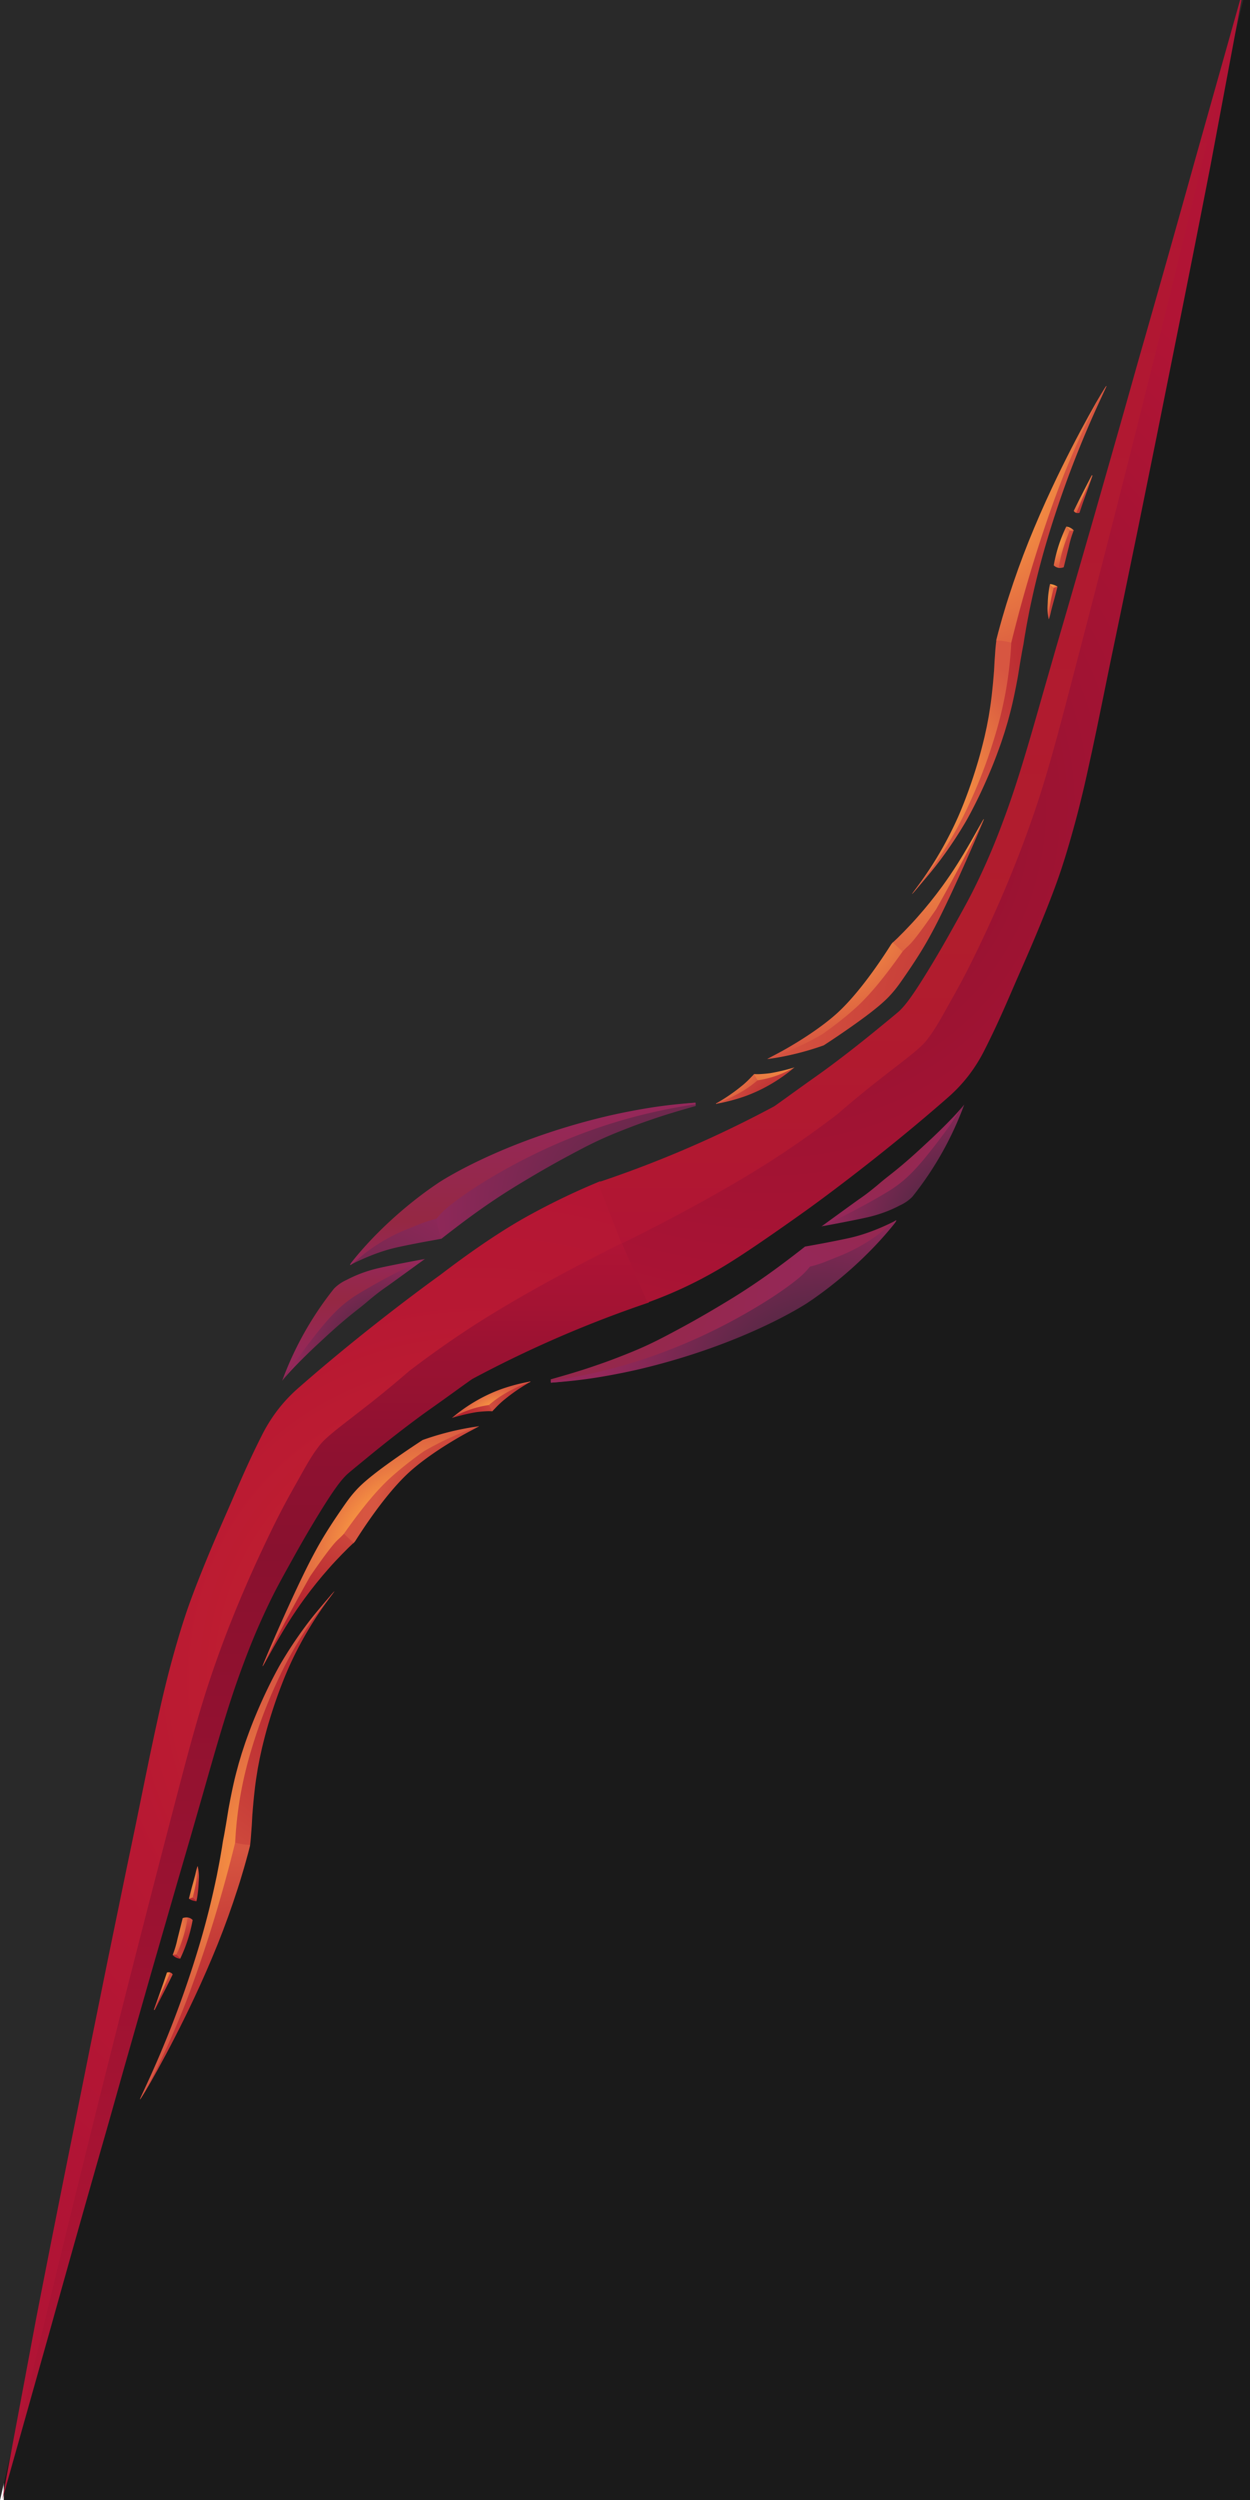 <svg xmlns="http://www.w3.org/2000/svg" xmlns:xlink="http://www.w3.org/1999/xlink" viewBox="0 0 1000 2000"><defs><linearGradient id="linear-gradient" x1="698" y1="955.293" x2="1709.138" y2="955.293" gradientTransform="matrix(0, 1, 1, 0, -694.864, 291)" gradientUnits="userSpaceOnUse"><stop offset="0" stop-color="#b11435"/><stop offset="0.089" stop-color="#9b1232"/><stop offset="0.174" stop-color="#8e1130"/><stop offset="0.251" stop-color="#89112f"/><stop offset="0.289" stop-color="#8c112f"/><stop offset="0.737" stop-color="#a71333"/><stop offset="1" stop-color="#b11435"/></linearGradient><radialGradient id="radial-gradient" cx="1051.14" cy="1077.703" r="501.035" gradientTransform="matrix(0, 1, 1, 0, -694.864, 291)" gradientUnits="userSpaceOnUse"><stop offset="0" stop-color="#cb272d"/><stop offset="0.075" stop-color="#c8252e"/><stop offset="0.605" stop-color="#b71833"/><stop offset="1" stop-color="#b11435"/></radialGradient><radialGradient id="radial-gradient-2" cx="917.642" cy="1076.06" r="109.285" gradientTransform="matrix(0, 1, 1, 0, -694.864, 291)" gradientUnits="userSpaceOnUse"><stop offset="0" stop-color="#b11d2d"/><stop offset="0.346" stop-color="#c43937"/><stop offset="0.743" stop-color="#d75641"/><stop offset="0.912" stop-color="#d65440"/></radialGradient><radialGradient id="radial-gradient-3" cx="1008.599" cy="933.966" r="116.099" gradientTransform="matrix(0.001, 1, 1, -0.001, -695.705, 291.798)" gradientUnits="userSpaceOnUse"><stop offset="0" stop-color="#b11d2d"/><stop offset="1" stop-color="#d75641"/></radialGradient><radialGradient id="radial-gradient-4" cx="932.89" cy="1007.623" r="114.328" gradientTransform="matrix(0.727, -0.687, -0.448, -0.473, 85.734, 2341.816)" gradientUnits="userSpaceOnUse"><stop offset="0.203" stop-color="#ffa343"/><stop offset="0.547" stop-color="#ea7b42"/><stop offset="0.832" stop-color="#dc6041"/><stop offset="1" stop-color="#d75641"/></radialGradient><radialGradient id="radial-gradient-5" cx="1063.371" cy="970.363" r="195.54" gradientTransform="matrix(0, 1, 1, 0, -694.864, 291)" xlink:href="#radial-gradient-3"/><radialGradient id="radial-gradient-6" cx="1336.143" cy="892.165" r="148.404" gradientTransform="matrix(0, 1, 1, 0, -694.864, 291)" xlink:href="#radial-gradient-3"/><radialGradient id="radial-gradient-7" cx="1205.857" cy="945.044" r="161.736" gradientTransform="matrix(0, 1, 1, 0, -694.864, 291)" xlink:href="#radial-gradient-4"/><radialGradient id="radial-gradient-8" cx="1264.704" cy="851.993" r="24.311" gradientTransform="matrix(0, 1, 1, 0, -694.864, 291)" xlink:href="#radial-gradient-3"/><radialGradient id="radial-gradient-9" cx="1315.835" cy="826.89" r="34.559" gradientTransform="matrix(0, 1, 1, 0, -694.864, 291)" xlink:href="#radial-gradient-3"/><radialGradient id="radial-gradient-10" cx="1221.22" cy="861.26" r="18.583" gradientTransform="matrix(0, 1, 1, 0, -694.864, 291)" xlink:href="#radial-gradient-3"/><radialGradient id="radial-gradient-11" cx="1231.482" cy="849.44" r="13.989" gradientTransform="matrix(0, 1, 1, 0, -694.864, 291)" xlink:href="#radial-gradient-3"/><radialGradient id="radial-gradient-12" cx="1220.725" cy="861.348" r="24.14" gradientTransform="matrix(0, 1, 1, 0, -694.864, 291)" xlink:href="#radial-gradient-4"/><radialGradient id="radial-gradient-13" cx="1251.85" cy="821.668" r="31.102" gradientTransform="matrix(0, 1, 1, 0, -694.864, 291)" xlink:href="#radial-gradient-4"/><radialGradient id="radial-gradient-14" cx="1277.624" cy="836.44" r="14.337" gradientTransform="matrix(0, 1, 1, 0, -694.864, 291)" xlink:href="#radial-gradient-3"/><radialGradient id="radial-gradient-15" cx="1287.952" cy="816.703" r="25.113" gradientTransform="matrix(0, 1, 1, 0, -694.864, 291)" xlink:href="#radial-gradient-4"/><radialGradient id="radial-gradient-16" cx="843.747" cy="1066.099" r="33.842" gradientTransform="matrix(0, 1, 1, 0, -694.864, 291)" xlink:href="#radial-gradient-3"/><radialGradient id="radial-gradient-17" cx="831.945" cy="1121.615" r="39.803" gradientTransform="matrix(0, 1, 1, 0, -694.864, 291)" xlink:href="#radial-gradient-3"/><radialGradient id="radial-gradient-18" cx="837.088" cy="1088.582" r="29.104" gradientTransform="matrix(0.924, -0.382, -0.25, -0.604, -107.938, 2105.38)" gradientUnits="userSpaceOnUse"><stop offset="0" stop-color="#ffa343"/><stop offset="0.98" stop-color="#d75641"/></radialGradient><radialGradient id="radial-gradient-19" cx="788.099" cy="1000.429" r="71.947" gradientTransform="matrix(0, 1, 1, 0, -694.864, 291)" gradientUnits="userSpaceOnUse"><stop offset="0" stop-color="#522843"/><stop offset="0.217" stop-color="#582845"/><stop offset="0.508" stop-color="#69284b"/><stop offset="0.84" stop-color="#852855"/><stop offset="1" stop-color="#95285b"/></radialGradient><linearGradient id="linear-gradient-2" x1="716.255" y1="977.441" x2="813.614" y2="977.441" gradientTransform="matrix(0, 1, 1, 0, -694.864, 291)" gradientUnits="userSpaceOnUse"><stop offset="0" stop-color="#95285b"/><stop offset="0.169" stop-color="#95284d"/><stop offset="0.34" stop-color="#952843"/><stop offset="0.395" stop-color="#952846"/><stop offset="0.731" stop-color="#952856"/><stop offset="1" stop-color="#95285b"/></linearGradient><radialGradient id="radial-gradient-20" cx="773.33" cy="984.087" fx="813.868" fy="961.809" r="130.124" gradientTransform="matrix(0, 1, 1, 0, -694.864, 291)" gradientUnits="userSpaceOnUse"><stop offset="0" stop-color="#522843"/><stop offset="1" stop-color="#95285b"/></radialGradient><radialGradient id="radial-gradient-21" cx="683.132" cy="1228.824" r="207.228" gradientTransform="matrix(0, 1, 1, 0, -694.864, 291)" gradientUnits="userSpaceOnUse"><stop offset="0.035" stop-color="#522843"/><stop offset="0.626" stop-color="#7e2853"/><stop offset="1" stop-color="#95285b"/></radialGradient><linearGradient id="linear-gradient-3" x1="591.14" y1="1113.159" x2="721.039" y2="1113.159" gradientTransform="matrix(0, 1, 1, 0, -694.864, 291)" gradientUnits="userSpaceOnUse"><stop offset="0" stop-color="#95285b"/><stop offset="0.513" stop-color="#95284b"/><stop offset="0.735" stop-color="#952843"/><stop offset="0.9" stop-color="#952850"/><stop offset="1" stop-color="#95285b"/></linearGradient><linearGradient id="linear-gradient-4" x1="1188" y1="123.225" x2="2199.138" y2="123.225" gradientTransform="matrix(0, -1, -1, 0, 860, 2187.278)" gradientUnits="userSpaceOnUse"><stop offset="0" stop-color="#b11435"/><stop offset="0.078" stop-color="#b11831"/><stop offset="0.251" stop-color="#b11d2d"/><stop offset="1" stop-color="#b11435"/></linearGradient><radialGradient id="radial-gradient-22" cx="1541.937" cy="245.703" r="500.447" gradientTransform="matrix(0, -1, -1, 0, 860, 2187.278)" gradientUnits="userSpaceOnUse"><stop offset="0" stop-color="#89112f"/><stop offset="0.548" stop-color="#a11333"/><stop offset="1" stop-color="#b11435"/></radialGradient><radialGradient id="radial-gradient-23" cx="434.165" cy="1349.879" r="116.03" gradientTransform="matrix(0, 1, 1, 0, -694.864, 291)" xlink:href="#radial-gradient-4"/><radialGradient id="radial-gradient-24" cx="308.758" cy="1442.45" r="205.374" gradientTransform="matrix(0, 1, 1, 0, -694.864, 291)" xlink:href="#radial-gradient-4"/><radialGradient id="radial-gradient-25" cx="544.143" cy="1600.692" r="300.731" gradientTransform="matrix(0, 1, 1, 0, -694.864, 291)" xlink:href="#radial-gradient-3"/><radialGradient id="radial-gradient-26" cx="336.2" cy="1415.022" r="122.943" gradientTransform="matrix(0, 1, 1, 0, -694.864, 291)" xlink:href="#radial-gradient-4"/><radialGradient id="radial-gradient-27" cx="89.989" cy="1455.901" r="176.92" gradientTransform="matrix(0, 1, 1, 0, -694.864, 291)" xlink:href="#radial-gradient-4"/><radialGradient id="radial-gradient-28" cx="227.264" cy="1555.989" r="157.982" gradientTransform="matrix(0, 1, 1, 0, -694.864, 291)" xlink:href="#radial-gradient-3"/><radialGradient id="radial-gradient-29" cx="1754.704" cy="19.993" r="24.311" gradientTransform="matrix(0, -1, -1, 0, 860, 2187.278)" xlink:href="#radial-gradient-4"/><radialGradient id="radial-gradient-30" cx="94.472" cy="1551.11" r="30.948" gradientTransform="matrix(0, 1, 1, 0, -694.864, 291)" xlink:href="#radial-gradient-4"/><radialGradient id="radial-gradient-31" cx="1711.22" cy="29.26" r="18.583" gradientTransform="matrix(0, -1, -1, 0, 860, 2187.278)" xlink:href="#radial-gradient-4"/><radialGradient id="radial-gradient-32" cx="174.385" cy="1533.967" r="13.392" gradientTransform="matrix(0, 1, 1, 0, -694.864, 291)" xlink:href="#radial-gradient-4"/><radialGradient id="radial-gradient-33" cx="1710.725" cy="29.348" r="24.14" gradientTransform="matrix(0, -1, -1, 0, 860, 2187.278)" xlink:href="#radial-gradient-3"/><radialGradient id="radial-gradient-34" cx="1741.85" cy="-10.332" r="31.102" gradientTransform="matrix(0, -1, -1, 0, 860, 2187.278)" xlink:href="#radial-gradient-3"/><radialGradient id="radial-gradient-35" cx="126.121" cy="1547.55" r="13.528" gradientTransform="matrix(0, 1, 1, 0, -694.864, 291)" xlink:href="#radial-gradient-4"/><radialGradient id="radial-gradient-36" cx="1777.952" cy="-15.297" r="25.113" gradientTransform="matrix(0, -1, -1, 0, 860, 2187.278)" xlink:href="#radial-gradient-3"/><radialGradient id="radial-gradient-37" cx="524.363" cy="1315.461" r="87.114" gradientTransform="matrix(0, 1, 1, 0, -694.864, 291)" xlink:href="#radial-gradient-4"/><radialGradient id="radial-gradient-38" cx="552.055" cy="1265.615" r="47.948" gradientTransform="matrix(0, 1, 1, 0, -694.864, 291)" xlink:href="#radial-gradient-4"/><radialGradient id="radial-gradient-39" cx="597.154" cy="1320.604" r="52.411" gradientTransform="matrix(0, 1, 1, 0, -694.864, 291)" xlink:href="#radial-gradient-3"/><radialGradient id="radial-gradient-40" cx="1278.099" cy="168.429" r="71.947" gradientTransform="matrix(0, -1, -1, 0, 860, 2187.278)" gradientUnits="userSpaceOnUse"><stop offset="0.035" stop-color="#952843"/><stop offset="0.071" stop-color="#952844"/><stop offset="1" stop-color="#95285b"/></radialGradient><radialGradient id="radial-gradient-41" cx="697.374" cy="1472.516" r="123.519" gradientTransform="matrix(0, 1, 1, 0, -694.864, 291)" gradientUnits="userSpaceOnUse"><stop offset="0.35" stop-color="#522843"/><stop offset="0.485" stop-color="#622849"/><stop offset="0.821" stop-color="#872856"/><stop offset="1" stop-color="#95285b"/></radialGradient><radialGradient id="radial-gradient-42" cx="1263.33" cy="152.155" fx="1304.05" fy="129.776" r="130.71" gradientTransform="matrix(0, -1, -1, 0, 860, 2187.278)" gradientUnits="userSpaceOnUse"><stop offset="0" stop-color="#952843"/><stop offset="1" stop-color="#95285b"/></radialGradient><radialGradient id="radial-gradient-43" cx="1173.132" cy="396.824" r="207.228" xlink:href="#radial-gradient-40"/><radialGradient id="radial-gradient-44" cx="834.516" cy="1352.253" r="179.276" xlink:href="#radial-gradient-41"/></defs><g id="Layer_1" data-name="Layer 1"><rect x="-534.5" y="520.5" width="2255" height="1180" transform="translate(1703.5 517.5) rotate(90)" style="fill:#1a1a1a"/><path d="M1012-72Q920,308.5,828,689L721,867,265,1140,148,1350-17,2075Q-25,1004-33-67l871.883,1.8Z" style="fill:#292929"/></g><g id="right_shape"><g id="red_copy_2" data-name="red copy 2"><path id="main_lower" d="M1.722,2000.138l39.852-141.515q19.724-70.787,39.914-141.426c6.786-23.532,13.313-47.127,20.024-70.673l20.143-70.629,20.366-70.558,10.267-35.252,10.138-35.283c6.704-23.556,13.276-46.831,20.536-69.62,4.057-12.735,7.612-22.93,11.656-33.754,2.45-6.56,6.073-16.218,11.518-28.786,6.257-14.444,11.555-24.962,13.071-27.95,1.893-3.73,4.398-8.546,10.398-19.374,7.362-13.286,13.519-24.397,22.532-39.317,15.824-26.195,21.068-32.043,25-36,1.429-1.438,6.965-5.944,18-15,17.855-14.653,31.944-25.232,37-29,11.153-8.311,11.732-8.345,35.083-25.252,5.861-4.244,8.826-6.319,10.588-7.545l.003-.002c17.758-9.506,36.87-18.996,57.327-28.201,29.491-13.27,57.682-24.107,84-33l-21-53a840.409,840.409,0,0,0-127,70c-25.255,17.012-45.957,33.156-57,42-23.543,18.856-39.3,31.476-54,47-31.917,33.705-46.278,68.803-75,139a747.835,747.835,0,0,0-26,72c-4.312,14.325-5.872,21.182-19,70-6.834,25.414-10.203,37.653-13,48-19.634,72.627-45.951,180.889-59,235-12.442,51.592-21.159,87.74-33,139C20.535,1914.207,9.129,1966.006,1.722,2000.138Z" style="fill:url(#linear-gradient)"/><path id="main_upper" d="M1.722,2000.138q33.489-143.054,68.88-285.655,35.416-142.59,72.654-284.723c6.213-23.684,12.486-47.363,19.732-70.756,5.412-17.475,10.048-30.23,11.111-33.216,4.082-11.469,16.135-44.604,36.037-86.787,6.725-14.253,13.878-29.335,25-49,7.62-13.473,13-24,20-33,5-7,17.201-15.733,38-32,8.202-6.415,20.001-15.881,34-28,0,0,19.297-15.06,44.586-31.844,50.531-33.536,116.53-66.074,127.914-71.656l-19.5-48.5c-11.875,4.868-28.892,12.347-49,23,0,0-4.853,2.571-9.426,5.11-25.904,14.382-52.718,33.984-69.574,46.89,0,0-55.685,39.72-113,90a123.42,123.42,0,0,0-17,18,126.506,126.506,0,0,0-13,21c-11.388,22.453-19.657,42.524-26,57-6.529,14.901-11.524,26.212-18,42-10.69,26.061-15.043,38.837-17.323,45.784-2.585,7.876-4.519,14.344-5.749,18.563-3.608,12.381-7,24.762-9.955,37.105-3.085,12.344-5.662,24.649-8.362,36.851l-3.868,18.229-3.723,18.099-7.366,36.086-7.509,36.042-14.842,72.113-14.61,72.149-14.452,72.165q-14.533,72.133-28.585,144.34Q15.258,1927.832,1.722,2000.138Z" style="fill:url(#radial-gradient)"/></g><g id="orange_copy_2" data-name="orange copy 2"><path d="M276.136,1229c-1.269-1.468-2.983-3.491-4.97-5.971.331-.358.657-.705.97-1.029,2.118-2.189,10.32-10.318,20-22,2.322-2.802,3.002-3.728,5-6,6.986-7.944,19-18,19-18a86.707,86.707,0,0,0,22-22,21.592,21.592,0,0,0,.481,5.037,10.848,10.848,0,0,1,2.184-2.555,69.759,69.759,0,0,1,6.335-3.482,101.163,101.163,0,0,1,10-4c7.139-2.607,10.709-3.911,11-4,7.109-2.177,8.017-1.643,13.832-3.706.268-.095,1.119-.399,1.167-.294.153.326-7.869,4.016-18,10,0,0-2.119,1.239-5,3-3.391,2.073-20.5,12.528-33,24-21.373,19.616-42.383,54.188-43,55-.36.474-.763.896-.763.896a1.34,1.34,0,0,1-.645.619C281.612,1234.961,279.894,1233.346,276.136,1229Z" style="fill:url(#radial-gradient-2)"/><path d="M224.161,1302.024c1.143-2.416,2.391-5.039,4.02-8.362q4.586-9.353,9.221-18.032c16.684-30.945,27.05-45.412,33.704-52.627,3.953,3.94,7.905,7.834,11.857,11.196l-1.04.984-2.808,2.656-5.459,5.48c-3.586,3.711-7.155,7.474-10.574,11.378q-10.334,11.654-19.629,24.388c-2.224,3.051-4.24,5.926-6.079,8.631-4.933,7.258-8.543,13.153-11.32,17.792-10.542,17.612-15.539,27.683-15.92,27.492C209.631,1332.746,218.077,1314.889,224.161,1302.024Z" style="fill:url(#radial-gradient-3)"/><path id="shard_01_upper" d="M383.136,1141c-5.375.736-11.058,1.713-17,3a224.164,224.164,0,0,0-28,8c-10.262,6.671-18.727,12.539-25,17-19.882,14.14-25.664,20.268-29,24-4.305,4.817-6.929,8.61-12,16-12.479,18.185-17.717,27.939-22,36-14.73,27.725-40.607,87.737-40,88a63.857,63.857,0,0,0,3-6c6.464-13.347,17.023-33.988,35-66l0,0c14.677-21.348,19.685-26.902,22.186-29.259.034-.032.366-.327.814-.741,1.623-1.5,2.958-2.872,4-4,2.579-3.688,12.699-18.054,23-30,5.908-6.852,10.354-11.153,11.807-12.539,1.557-1.485,3.758-3.526,7.193-6.461,4.885-4.174,12.159-10.069,22-17,5.204-3.025,10.87-6.06,17-9A242.211,242.211,0,0,1,383.136,1141Z" style="fill:url(#radial-gradient-4)"/><path d="M185.258,1473.32a317.573,317.573,0,0,1,11.784-64.581c.46-1.605.802-2.749,1.094-3.739a438.235,438.235,0,0,1,28-71,299.343,299.343,0,0,1,19-32c11.049-16.22,22.167-29.114,22.383-28.947.142.11-4.29,5.893-7.846,10.836a293.378,293.378,0,0,0-28.958,50.745q-.271.62-.542,1.24l-.552,1.282-1.091,2.592c-.725,1.733-1.424,3.484-2.12,5.235-1.389,3.504-2.711,7.038-4.004,10.577q-3.845,10.634-7.071,21.424c-2.19,7.173-4.039,14.417-5.785,21.637l-1.193,5.434-.594,2.711-.517,2.72-1.034,5.428-.866,5.431c-1.177,7.182-1.95,14.577-2.661,22.004l-.482,5.562-.208,2.74-.006.083-.022.186c-.022.172-.054.427-.054.427l-.018.34-.036.68-.073,1.359-.293,5.421c-.04.868-.116,1.866-.19,2.858l-.218,2.961c-.29,3.619-.479,7.259-.976,10.849-.3.265-4.11,3.507-8.975,2.186A9.879,9.879,0,0,1,185.258,1473.32Z" style="fill:url(#radial-gradient-5)"/><path d="M150.136,1597c10.11-26.578,16.692-49.427,20-61,6.747-23.604,11.56-44.345,15-61,.037-.547.081-1.119.122-1.68,4.817,1.368,9.66,2.631,14.853,2.494-.045.325-.077.653-.128.977-.946,3.848-1.998,7.664-3.058,11.472-1.021,3.818-2.155,7.6-3.284,11.377-.569,1.887-1.109,3.781-1.702,5.659l-1.797,5.623q-7.212,22.468-15.908,44.2-8.747,21.706-18.629,42.748c-21.17,45.209-42.887,81.965-43.591,81.589C111.355,1679.109,131.005,1647.295,150.136,1597Z" style="fill:url(#radial-gradient-6)"/><path id="shard_02_upper" d="M267.519,1273.054l.005-.006a39.355,39.355,0,0,0-2.801,3.071c-9.654,11.285-14.48,16.928-20.303,24.769a335.325,335.325,0,0,0-19.996,30.234l.13-.194-.273.444q-.641,1.14-1.281,2.28l-1.383,2.535c-.918,1.692-1.807,3.396-2.694,5.102-1.77,3.414-3.473,6.862-5.15,10.323q-4.996,10.4-9.41,21.079c-2.982,7.102-5.641,14.34-8.207,21.617l-1.813,5.5-.905,2.752-.831,2.777-1.662,5.557-1.501,5.609c-2.035,7.485-3.615,15.046-5.125,22.605l-1.083,5.683-.516,2.857-.452,2.786c-.615,3.837-1.227,7.686-1.886,11.393l-.972,5.614-1.079,5.596c-.307,1.874-.557,3.758-.88,5.63l-.968,5.617c-.615,3.752-1.344,7.483-2.07,11.217-.367,1.866-.705,3.738-1.096,5.6l-1.194,5.581q-4.8,22.324-11.149,44.331-6.405,21.969-14.03,43.598c-17.957,51.091-35.583,84.538-34.927,84.851.683.326,20.611-35.449,38.122-81.46,7.066-18.565,13.669-38.906,15-43,1.995-6.135,7.103-22.036,13-43,4.064-14.447,7.372-27.277,10-38,.278-5.691.826-13.61,2-23,3.489-27.894,9.998-48.434,14-61a405.616,405.616,0,0,1,23-56,322.472,322.472,0,0,1,18-31c2.18-3.238,4.126-6.129,7-10C256.94,1286.528,267.357,1273.25,267.519,1273.054Z" style="fill:url(#radial-gradient-7)"/><path d="M146.136,1549a125.152,125.152,0,0,0,3-15,5.617,5.617,0,0,1,1,0,6.624,6.624,0,0,1,4,2,118.849,118.849,0,0,1-10,31l-3-3A125.15,125.15,0,0,0,146.136,1549Z" style="fill:url(#radial-gradient-8)"/><path d="M123.734,1608.067l-.325-.122c2.99-8.39,5.297-14.849,6.726-18.945.591-1.695,1.398-3.309,2-5,1.098-3.085,1.844-5.872,3.278-6.054a2.308,2.308,0,0,1,.722.054,3.296,3.296,0,0,1,2.005,1.572q-1.275,2.618-2.576,5.252-1.294,2.622-2.601,5.235Z" style="fill:url(#radial-gradient-9)"/><path d="M155.676,1506.627c.392-1.823.868-3.989,1.412-7.027q.61-3.41,1.048-6.599h0a37.481,37.481,0,0,1,1.025,7.655c.033,1.099-.046,2.541-.221,5.38a93.542,93.542,0,0,1-1.229,12.192c-.219,1.181-.43,2.144-.575,2.773l-2-1-2-1C154.181,1513.672,155.056,1509.509,155.676,1506.627Z" style="fill:url(#radial-gradient-10)"/><path d="M151.136,1519a4.567,4.567,0,0,1,2-1,8.929,8.929,0,0,1,1,0h0s.831.643.93.721a11.724,11.724,0,0,1,2.07,2.279,12.748,12.748,0,0,1-6-2Z" style="fill:url(#radial-gradient-11)"/><path d="M152.136,1515c2.073-8.178,2.32-8.458,4-15,.438-1.708.65-3.229,1.598-6.179.254-.789.364-.827.402-.821.203.032.097,1.783,0,3a138.289,138.289,0,0,1-3,18c-.208.866-.549,2.264-1,4l-3,1C151.373,1518.04,151.715,1516.659,152.136,1515Z" style="fill:url(#radial-gradient-12)"/><path d="M141.946,1551.35l4.206-16.853a8.256,8.256,0,0,1,3.983-.497c-.383,2.543-.995,5.981-2,10-.325,1.301-1.301,5.124-3,10-1.001,2.873-2.305,6.261-4,10h-3c.783-1.994,1.552-4.183,2.257-6.557C141.028,1555.303,141.537,1553.264,141.946,1551.35Z" style="fill:url(#radial-gradient-13)"/><path d="M138.136,1564a7.162,7.162,0,0,1,1.648-.306h1c.48,0,.826.564.93.721A20.507,20.507,0,0,0,144.136,1567a9.488,9.488,0,0,1-6-3Z" style="fill:url(#radial-gradient-14)"/><path d="M123.41,1607.945l-.325-.121,7.404-20.8q1.552-4.489,3.054-8.995a3.952,3.952,0,0,1,2.592-.029S131.762,1588.292,123.41,1607.945Z" style="fill:url(#radial-gradient-15)"/><path d="M389.136,1129c-4.825.257-8.14.73-8.141.73a154.844,154.844,0,0,0-19.508,4.67A97.646,97.646,0,0,1,391.136,1123a8.225,8.225,0,0,1,2.547,6.039c-.151-.012-.328-.025-.547-.039A33.764,33.764,0,0,0,389.136,1129Z" style="fill:url(#radial-gradient-16)"/><path d="M391.136,1123c2.174-1.68,4.505-3.356,7-5a115.867,115.867,0,0,1,26.077-12.79l.097.289a143.658,143.658,0,0,0-14.765,9.518c-2.358,1.732-4.571,3.504-6.845,5.353a76.553,76.553,0,0,0-6.498,6.201l-1.587,1.638-.782.842c-.041-.003-.1-.008-.149-.012a20.81,20.81,0,0,0-3.387-5.858C390.577,1123.12,390.861,1123.057,391.136,1123Z" style="fill:url(#radial-gradient-17)"/><path id="shard_04_upper" d="M361.487,1134.399A82.576,82.576,0,0,1,391.136,1124c1.217-1.049,2.909-2.449,5-4a91.267,91.267,0,0,1,13-8,111.444,111.444,0,0,1,15.218-6.519l-.097-.289A153.179,153.179,0,0,0,408.136,1109c-4.808,1.412-8.245,2.715-9,3a125.224,125.224,0,0,0-17,8A132.311,132.311,0,0,0,361.487,1134.399Z" style="fill:url(#radial-gradient-18)"/></g><g id="purple_copy_2" data-name="purple copy 2"><path id="shard_02_lower" d="M225.754,1104.614l-.006.008c.001,0,.06-.075.178-.222,8.576-10.684,25.938-26.901,25.938-26.901,10.523-9.795,17.028-15.85,26.272-23.499,7.609-6.296,9.251-7.199,16.125-13.063,0,0,6.039-5.114,10.96-8.718,1.839-1.347,3.277-2.344,4.181-2.973.327-.228.57-.396.604-.42,1.418-.984,9.359-6.723,30.131-21.826l-10,4c-.854.198-2.268.537-4,1a127.371,127.371,0,0,0-54,30c-1.765,1.687-3.055,3.02-4,4-4.732,4.904-10.357,11.37-21,27C243.41,1078.472,225.802,1104.551,225.754,1104.614Z" style="fill:url(#radial-gradient-19)"/><path id="shard_02_upper-2" data-name="shard_02_upper" d="M225.754,1104.614c8.736-13.15,16.792-24.087,23.382-32.614,14.828-19.186,22.986-27.141,33-34,1.59-1.089,3.414-2.279,8-5A542.989,542.989,0,0,1,339.4,1007.255c-16.116,2.992-28.343,5.418-34.264,6.745a111.738,111.738,0,0,0-17,5,105.805,105.805,0,0,0-11,5,33.166,33.166,0,0,0-9,6c-.354.329-.686.664-1,1a263.921,263.921,0,0,0-41.382,73.614Z" style="fill:url(#linear-gradient-2)"/><path d="M320.831,979.406c12.843-10.138,20.578-16.256,25.682-20.093a63.65,63.65,0,0,1,6.644,31.67l-.021.016-11,2c-9.158,1.665-20.224,3.914-25,5-7.979,1.815-20.425,5.536-37,14C289.774,1004.166,303.755,992.886,320.831,979.406Z" style="fill:url(#radial-gradient-20)"/><path d="M350.025,956.737a407.779,407.779,0,0,1,63.952-36.925q16.786-7.747,34.195-14.045c11.589-4.215,23.421-7.724,35.329-10.934q17.883-4.748,36.162-7.871c12.154-2.185,24.425-3.738,36.745-4.821l.178,2.651c-12.078,3.423-23.94,6.853-35.528,10.9-5.798,1.984-11.542,4.016-17.206,6.225-2.136.833-9.523,3.646-16.821,6.772-12.041,5.158-20.743,9.797-32.895,16.311-4.603,2.468-15.719,8.49-30,17-8.782,5.233-17.695,10.544-29.365,18.387-14.393,9.672-25.696,18.299-32.635,23.613-3.725,2.852-6.808,5.268-8.979,6.984-4.301-9.687-3.491-21.252-6.644-31.67C347.845,958.312,349.008,957.457,350.025,956.737Z" style="fill:url(#radial-gradient-21)"/><path id="shard_01_upper-2" data-name="shard_01_upper" d="M280.136,1012c.511.557,6.21-4.981,12.76-10.062A140.057,140.057,0,0,1,324.136,984c.204-.088,1.764-.713,4.881-1.971,8.04-3.246,8.932-3.598,10.119-4.029a93.379,93.379,0,0,1,10-3,66.226,66.226,0,0,1,9.03-9.199s.477-.402.97-.801c24.38-19.751,61-38,61-38a446.248,446.248,0,0,1,62-26,434.967,434.967,0,0,1,74.361-17.534l-.089-1.326c-12.335.852-24.643,2.175-36.855,4.134,0,0-18.033,2.8-36.389,7.238C399.202,913.816,351.136,946,351.136,946c-24.14,16.093-49.826,38.754-69.081,62.812C281.447,1009.571,279.806,1011.64,280.136,1012Z" style="fill:url(#linear-gradient-3)"/></g></g><g id="right_shape_copy" data-name="right_shape copy"><g id="red_copy_3" data-name="red copy 3"><path id="main_lower-2" data-name="main_lower" d="M995.414-11.86,955.562,129.655q-19.724,70.787-39.914,141.426c-6.786,23.532-13.313,47.127-20.024,70.673l-20.143,70.629-20.366,70.558L844.848,518.193,834.71,553.476c-6.704,23.556-13.276,46.831-20.536,69.62-4.057,12.735-7.612,22.93-11.656,33.754-2.45,6.56-6.073,16.218-11.518,28.786-6.257,14.444-11.555,24.962-13.071,27.95-1.893,3.73-4.398,8.546-10.398,19.374-7.362,13.286-13.519,24.397-22.532,39.317-15.824,26.195-21.068,32.043-25,36-1.429,1.438-6.965,5.944-18,15-17.855,14.653-31.944,25.232-37,29-11.153,8.311-11.732,8.345-35.083,25.252-5.861,4.244-8.826,6.319-10.588,7.545l-.002.002c-17.718,9.508-36.83,19.003-57.327,28.201C532.514,926.51,504.358,937.245,478.136,946L499,999.278a840.409,840.409,0,0,0,127-70c25.255-17.012,45.957-33.156,57-42,23.543-18.856,39.3-31.476,54-47,31.917-33.705,46.278-68.803,75-139a747.781,747.781,0,0,0,26-72c4.312-14.325,5.872-21.182,19-70,6.834-25.414,10.203-37.653,13-48,19.634-72.627,45.951-180.889,59-235,12.442-51.592,21.159-87.74,33-139C976.601,74.07,988.007,22.272,995.414-11.86Z" style="fill:url(#linear-gradient-4)"/><path id="main_upper-2" data-name="main_upper" d="M995.414-11.86q-33.489,143.054-68.88,285.655-35.416,142.59-72.654,284.723c-6.213,23.684-12.486,47.363-19.732,70.756-5.412,17.475-10.048,30.23-11.111,33.216-4.082,11.469-16.135,44.604-36.037,86.787-6.725,14.253-13.878,29.335-25,49-7.62,13.473-13,24-20,33-5,7-17.201,15.733-38,32-8.202,6.415-20.001,15.881-34,28,0,0-19.296,15.06-44.586,31.844-50.531,33.536-116.529,66.074-127.914,71.656L518.136,1042A337.559,337.559,0,0,0,570,1018.278c2.488-1.397,4.271-2.433,5.426-3.11,10.719-6.279,28.29-17.443,69.574-46.89,0,0,55.685-39.72,113-90a123.414,123.414,0,0,0,17-18,126.506,126.506,0,0,0,13-21c11.388-22.453,19.657-42.524,26-57,6.529-14.901,11.524-26.212,18-42,10.69-26.061,15.043-38.837,17.323-45.784,2.585-7.876,4.519-14.344,5.749-18.563,3.608-12.381,7-24.762,9.955-37.105,3.085-12.344,5.662-24.649,8.362-36.851l3.868-18.229,3.723-18.099,7.366-36.086,7.509-36.042,14.842-72.113,14.61-72.149,14.452-72.165q14.533-72.133,28.585-144.34Q981.879,60.446,995.414-11.86Z" style="fill:url(#radial-gradient-22)"/></g><g id="orange_copy_3" data-name="orange copy 3"><path d="M721.039,759.326c1.268,1.469,2.98,3.494,4.964,5.976-.332.358-.657.705-.971,1.028-2.12,2.187-10.329,10.308-20.021,21.981-2.324,2.8-3.006,3.725-5.006,5.995-6.993,7.937-19.017,17.982-19.017,17.982a86.708,86.708,0,0,0-22.021,21.979,21.592,21.592,0,0,0-.476-5.037,10.852,10.852,0,0,1-2.187,2.553,69.763,69.763,0,0,1-6.338,3.476,101.143,101.143,0,0,1-10.004,3.991c-7.142,2.601-10.713,3.901-11.004,3.99-7.111,2.17-8.018,1.635-13.836,3.693-.268.095-1.119.398-1.168.293-.152-.327,7.873-4.008,18.009-9.983,0,0,2.12-1.237,5.003-2.995,3.393-2.07,20.512-12.509,33.022-23.969,21.392-19.596,42.434-54.148,43.051-54.96.36-.474.764-.896.764-.896a1.34,1.34,0,0,1,.645-.619C715.568,753.36,717.284,754.976,721.039,759.326Z" style="fill:url(#radial-gradient-23)"/><path d="M772.975,686.254c-1.143,2.416-2.391,5.039-4.02,8.362q-4.586,9.353-9.222,18.032c-16.684,30.945-27.05,45.412-33.704,52.627-3.953-3.94-7.905-7.834-11.857-11.196l1.04-.984,2.808-2.656,5.459-5.48c3.586-3.711,7.156-7.474,10.574-11.378q10.334-11.654,19.629-24.388c2.224-3.051,4.239-5.926,6.078-8.632,4.933-7.258,8.543-13.153,11.32-17.792,10.542-17.612,15.539-27.683,15.92-27.491C787.505,655.532,779.059,673.389,772.975,686.254Z" style="fill:url(#radial-gradient-24)"/><path id="shard_01_upper-3" data-name="shard_01_upper" d="M614,847.278c5.375-.736,11.058-1.713,17-3a224.193,224.193,0,0,0,28-8c10.262-6.671,18.727-12.539,25-17,19.882-14.14,25.664-20.268,29-24,4.305-4.817,6.929-8.61,12-16,12.479-18.185,17.717-27.939,22-36,14.73-27.725,40.607-87.737,40-88a63.871,63.871,0,0,0-3,6c-6.463,13.347-17.023,33.988-35,66l0,0c-14.677,21.348-19.685,26.902-22.186,29.259-.034.032-.366.327-.814.741-1.623,1.5-2.958,2.872-4,4-2.579,3.688-12.699,18.054-23,30-5.908,6.852-10.354,11.153-11.807,12.539-1.557,1.485-3.758,3.526-7.193,6.461-4.885,4.174-12.159,10.069-22,17-5.204,3.025-10.87,6.06-17,9A242.204,242.204,0,0,1,614,847.278Z" style="fill:url(#radial-gradient-25)"/><path d="M811.878,514.958a317.588,317.588,0,0,1-11.784,64.581c-.46,1.605-.802,2.749-1.094,3.739a438.22,438.22,0,0,1-28,71,299.326,299.326,0,0,1-19,32c-11.049,16.22-22.167,29.114-22.383,28.947-.142-.11,4.29-5.893,7.846-10.836A293.377,293.377,0,0,0,766.42,653.643q.271-.62.542-1.24l.552-1.282,1.091-2.592c.725-1.733,1.424-3.484,2.12-5.235,1.389-3.504,2.711-7.038,4.004-10.577q3.845-10.634,7.071-21.424c2.19-7.173,4.039-14.417,5.785-21.637l1.193-5.434.594-2.711.517-2.72,1.033-5.428.866-5.431c1.177-7.182,1.95-14.577,2.661-22.004l.482-5.562.208-2.74.006-.083.022-.186c.022-.172.054-.427.054-.427l.018-.34.036-.68.073-1.359.293-5.421c.04-.868.116-1.866.19-2.858l.219-2.961q.149-2.634.41-5.435.288-3.046.677-5.877a18.712,18.712,0,0,1,14.742,2.958Z" style="fill:url(#radial-gradient-26)"/><path d="M847,391.278c-10.11,26.578-16.692,49.427-20,61-6.747,23.604-11.56,44.345-15,61-.037.547-.081,1.119-.122,1.68-4.817-1.368-9.66-2.631-14.853-2.494.045-.325.077-.653.128-.977.946-3.848,1.998-7.664,3.058-11.473,1.021-3.818,2.155-7.6,3.284-11.377.569-1.887,1.109-3.781,1.702-5.659l1.797-5.623q7.212-22.468,15.908-44.2,8.747-21.706,18.63-42.748c21.17-45.209,42.887-81.965,43.591-81.589C885.781,309.169,866.131,340.982,847,391.278Z" style="fill:url(#radial-gradient-27)"/><path id="shard_02_upper-3" data-name="shard_02_upper" d="M729.617,715.224l-.005.006a39.3,39.3,0,0,0,2.801-3.071c9.654-11.285,14.48-16.928,20.303-24.769a335.345,335.345,0,0,0,19.996-30.234l-.13.194.273-.443q.641-1.14,1.281-2.281l1.383-2.535c.918-1.692,1.807-3.396,2.694-5.102,1.77-3.414,3.473-6.861,5.15-10.323q4.996-10.4,9.41-21.079c2.982-7.102,5.641-14.339,8.207-21.617l1.813-5.5.905-2.752.831-2.777,1.662-5.557,1.501-5.609c2.035-7.485,3.615-15.046,5.125-22.605l1.083-5.684.516-2.857.452-2.786c.615-3.837,1.226-7.686,1.886-11.393l.973-5.614,1.079-5.596c.307-1.874.557-3.758.88-5.63l.968-5.618c.615-3.751,1.344-7.483,2.07-11.216.367-1.866.705-3.738,1.096-5.6l1.194-5.581q4.8-22.324,11.149-44.331,6.405-21.969,14.029-43.598c17.957-51.091,35.583-84.538,34.927-84.851-.683-.326-20.611,35.449-38.122,81.46-7.066,18.565-13.669,38.906-15,43-1.995,6.135-7.103,22.036-13,43-4.064,14.447-7.371,27.277-10,38-.278,5.691-.826,13.61-2,23-3.489,27.894-9.998,48.434-14,61a405.621,405.621,0,0,1-23,56,322.447,322.447,0,0,1-18,31c-2.18,3.238-4.126,6.129-7,10C740.195,701.75,729.779,715.028,729.617,715.224Z" style="fill:url(#radial-gradient-28)"/><path d="M851,439.278a125.171,125.171,0,0,0-3,15,5.635,5.635,0,0,1-1,0,6.625,6.625,0,0,1-4-2,118.849,118.849,0,0,1,10-31l3,3A125.168,125.168,0,0,0,851,439.278Z" style="fill:url(#radial-gradient-29)"/><path d="M873.402,380.211l.324.121c-2.99,8.39-5.297,14.849-6.726,18.945-.591,1.695-1.398,3.309-2,5-1.098,3.085-1.844,5.872-3.278,6.054a2.314,2.314,0,0,1-.722-.054,3.296,3.296,0,0,1-2.005-1.572q1.275-2.618,2.576-5.252,1.294-2.622,2.602-5.235Z" style="fill:url(#radial-gradient-30)"/><path d="M841.46,481.651c-.392,1.823-.868,3.989-1.412,7.027q-.611,3.41-1.048,6.599h0a37.475,37.475,0,0,1-1.025-7.655c-.033-1.099.046-2.541.221-5.38a93.54,93.54,0,0,1,1.229-12.192c.219-1.181.43-2.144.575-2.773l2,1,2,1C842.955,474.605,842.08,478.769,841.46,481.651Z" style="fill:url(#radial-gradient-31)"/><path d="M846,469.278a4.568,4.568,0,0,1-2,1,8.929,8.929,0,0,1-1,0h0s-.831-.643-.93-.721a11.73,11.73,0,0,1-2.07-2.279,12.747,12.747,0,0,1,6,2Z" style="fill:url(#radial-gradient-32)"/><path d="M845,473.278c-2.073,8.178-2.32,8.458-4,15-.438,1.708-.65,3.229-1.598,6.179-.254.789-.364.827-.402.821-.203-.032-.097-1.783,0-3a138.304,138.304,0,0,1,3-18c.208-.866.549-2.265,1-4l3-1C845.763,470.238,845.421,471.619,845,473.278Z" style="fill:url(#radial-gradient-33)"/><path d="M855.19,436.928l-4.206,16.853a8.256,8.256,0,0,1-3.983.497c.383-2.543.995-5.981,2-10,.326-1.301,1.301-5.124,3-10,1.001-2.873,2.305-6.261,4-10h3c-.783,1.994-1.552,4.183-2.257,6.557C856.108,432.974,855.599,435.014,855.19,436.928Z" style="fill:url(#radial-gradient-34)"/><path d="M859,424.278a7.168,7.168,0,0,1-1.648.306c-.028,0-.277,0-.999,0h-.001c-.48,0-.826-.564-.93-.721A20.518,20.518,0,0,0,853,421.278a9.488,9.488,0,0,1,6,3Z" style="fill:url(#radial-gradient-35)"/><path d="M873.726,380.332l.325.121-7.404,20.8q-1.552,4.49-3.054,8.995a3.952,3.952,0,0,1-2.592.029Z" style="fill:url(#radial-gradient-36)"/><path d="M608,859.278c4.826-.258,8.141-.73,8.141-.73a154.862,154.862,0,0,0,19.508-4.67A97.646,97.646,0,0,1,606,865.278a8.225,8.225,0,0,1-2.547-6.039c.151.012.329.025.547.039A33.764,33.764,0,0,0,608,859.278Z" style="fill:url(#radial-gradient-37)"/><path d="M606,865.278c-2.174,1.68-4.505,3.356-7,5a115.861,115.861,0,0,1-26.077,12.79l-.097-.289a143.653,143.653,0,0,0,14.765-9.517c2.358-1.732,4.571-3.504,6.845-5.353a76.553,76.553,0,0,0,6.498-6.201l1.588-1.638.782-.842c.041.004.1.008.149.012a20.809,20.809,0,0,0,3.387,5.858C606.559,865.158,606.275,865.221,606,865.278Z" style="fill:url(#radial-gradient-38)"/><path id="shard_04_upper-2" data-name="shard_04_upper" d="M635.649,853.879A82.576,82.576,0,0,1,606,864.278c-1.217,1.049-2.909,2.449-5,4a91.271,91.271,0,0,1-13,8,111.436,111.436,0,0,1-15.218,6.519l.097.289A153.198,153.198,0,0,0,589,879.278c4.808-1.412,8.245-2.715,9-3a125.237,125.237,0,0,0,17-8A132.311,132.311,0,0,0,635.649,853.879Z" style="fill:url(#radial-gradient-39)"/></g><g id="purple_copy_3" data-name="purple copy 3"><path id="shard_02_lower-2" data-name="shard_02_lower" d="M771.382,883.664l.006-.008s-.06.075-.178.222c-8.576,10.683-25.938,26.901-25.938,26.901-10.523,9.795-17.029,15.85-26.272,23.499-7.609,6.296-9.251,7.199-16.125,13.063,0,0-6.039,5.114-10.96,8.718-1.84,1.347-3.277,2.344-4.181,2.973-.327.228-.57.397-.604.42-1.418.984-9.359,6.723-30.131,21.826l10-4c.854-.198,2.268-.537,4-1a127.372,127.372,0,0,0,54-30c1.765-1.687,3.055-3.02,4-4,4.732-4.904,10.357-11.37,21-27C753.726,909.806,771.334,883.727,771.382,883.664Z" style="fill:url(#radial-gradient-40)"/><path id="shard_02_upper-4" data-name="shard_02_upper" d="M771.382,883.664c-8.736,13.15-16.792,24.087-23.382,32.614-14.828,19.186-22.986,27.141-33,34-1.59,1.089-3.414,2.279-8,5a542.97,542.97,0,0,1-49.264,25.744c16.116-2.992,28.343-5.418,34.264-6.745a111.734,111.734,0,0,0,17-5,105.786,105.786,0,0,0,11-5,33.167,33.167,0,0,0,9-6c.354-.329.686-.664,1-1a263.921,263.921,0,0,0,41.382-73.614Z" style="fill:url(#radial-gradient-41)"/><path d="M676.305,1008.871c-12.843,10.139-20.578,16.256-25.682,20.093a44.061,44.061,0,0,1-6.644-31.671l.021-.016,11-2c9.159-1.665,20.224-3.914,25-5,7.98-1.815,20.425-5.536,37-14C707.362,984.111,693.381,995.392,676.305,1008.871Z" style="fill:url(#radial-gradient-42)"/><path d="M647.111,1031.541a407.784,407.784,0,0,1-63.952,36.926q-16.786,7.747-34.195,14.045c-11.589,4.215-23.421,7.723-35.328,10.934q-17.883,4.748-36.162,7.871c-12.154,2.185-24.425,3.738-36.745,4.821l-.178-2.651c12.078-3.423,23.94-6.853,35.528-10.9,5.798-1.984,11.542-4.016,17.206-6.225,2.136-.833,9.523-3.646,16.821-6.772,12.041-5.158,20.743-9.797,32.895-16.311,4.603-2.468,15.72-8.49,30-17,8.782-5.233,17.695-10.544,29.365-18.387,14.393-9.672,25.696-18.3,32.635-23.613,3.725-2.852,6.808-5.268,8.979-6.984,4.301,9.687,3.491,21.252,6.644,31.671C649.291,1029.966,648.128,1030.821,647.111,1031.541Z" style="fill:url(#radial-gradient-43)"/><path id="shard_01_upper-4" data-name="shard_01_upper" d="M717,976.278c-.51-.557-6.21,4.981-12.76,10.062a140.059,140.059,0,0,1-31.24,17.938c-.204.088-1.764.713-4.881,1.971-8.04,3.246-8.932,3.598-10.119,4.029a93.372,93.372,0,0,1-10,3,66.22,66.22,0,0,1-9.03,9.199s-.477.402-.97.801c-24.38,19.751-61,38-61,38a446.268,446.268,0,0,1-62,26,434.964,434.964,0,0,1-74.361,17.534l.089,1.326c12.335-.852,24.643-2.175,36.855-4.134,0,0,18.033-2.8,36.389-7.238C597.934,1074.461,646,1042.278,646,1042.278c24.14-16.093,49.826-38.754,69.081-62.812C715.689,978.707,717.33,976.638,717,976.278Z" style="fill:url(#radial-gradient-44)"/></g></g></svg>